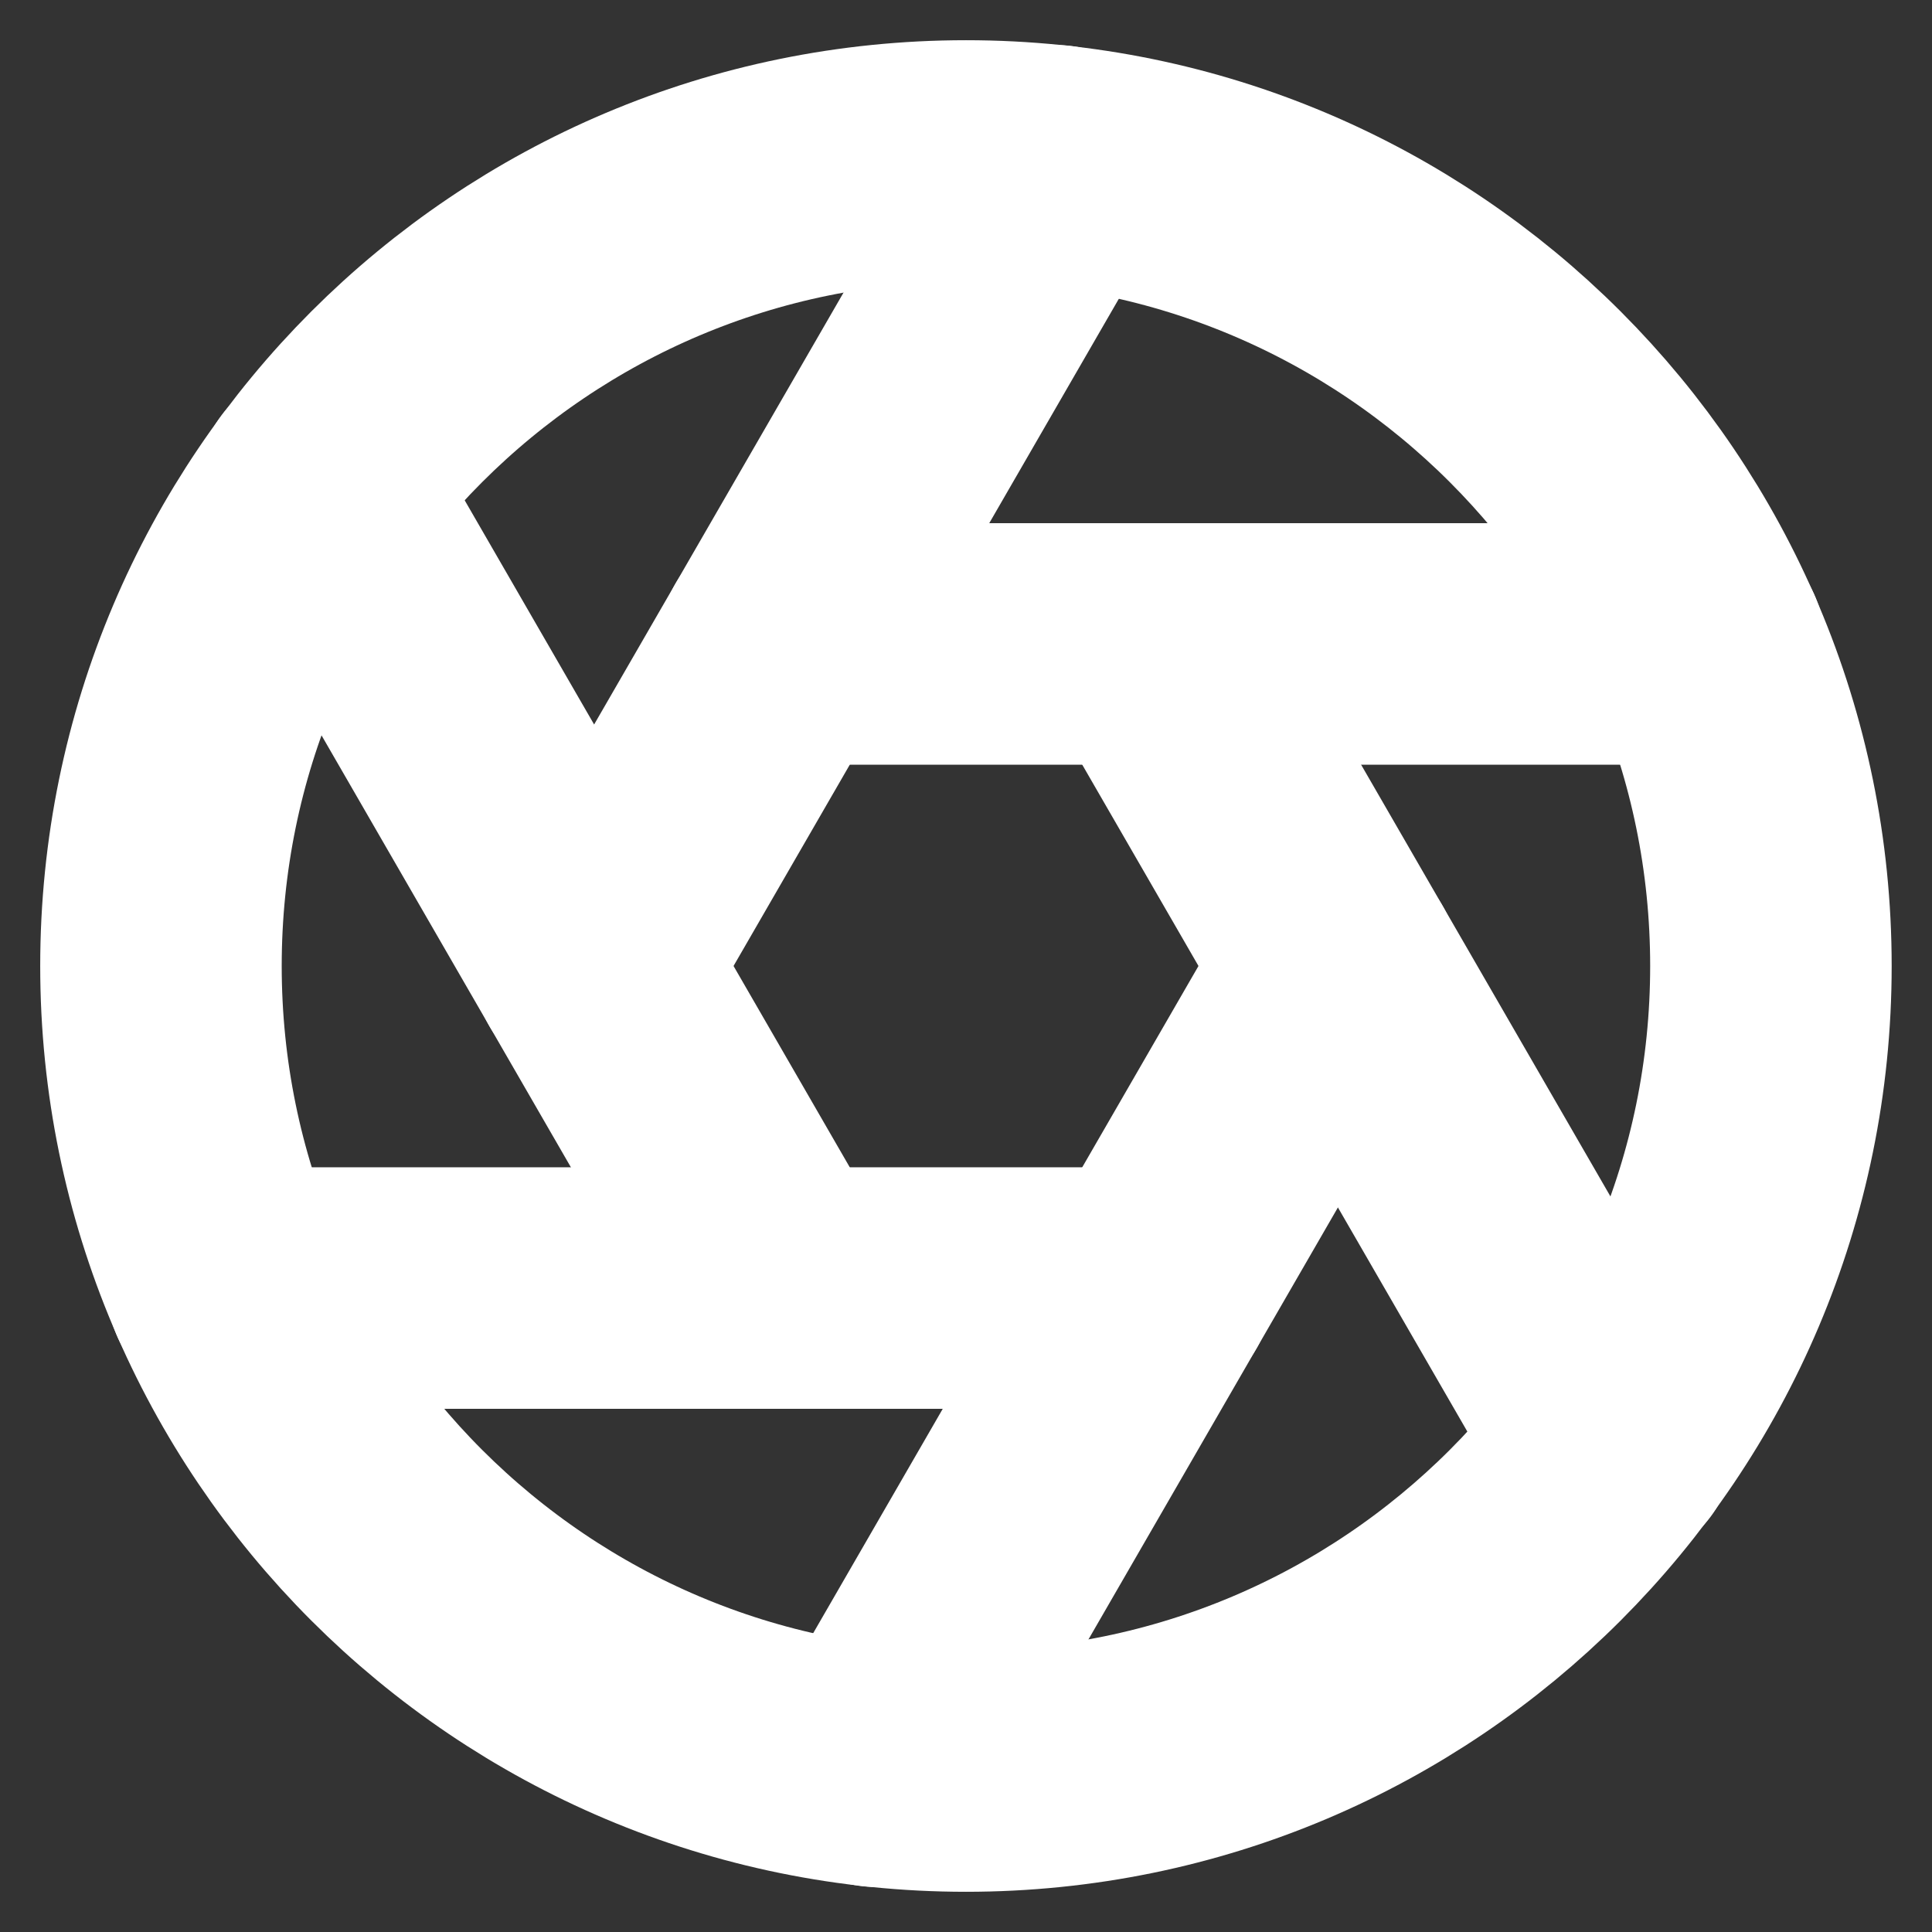 <svg width="16" height="16" viewBox="0 0 16 16" fill="none" xmlns="http://www.w3.org/2000/svg">
<rect x="0" y="0" width="16" height="16" fill="#333333" stroke="none"/>
<path d="M8 14.667C11.682 14.667 14.666 11.682 14.666 8C14.666 4.318 11.682 1.333 8 1.333C4.318 1.333 1.333 4.318 1.333 8C1.333 11.682 4.318 14.667 8 14.667Z" stroke="white" stroke-width="2" stroke-linecap="round" stroke-linejoin="round"/>
<path d="M9.54 5.333L13.367 11.96" stroke="white" stroke-width="2" stroke-linecap="round" stroke-linejoin="round"/>
<path d="M6.46 5.333H14.113" stroke="white" stroke-width="2" stroke-linecap="round" stroke-linejoin="round"/>
<path d="M4.92 8L8.747 1.373" stroke="white" stroke-width="2" stroke-linecap="round" stroke-linejoin="round"/>
<path d="M6.46 10.667L2.634 4.04" stroke="white" stroke-width="2" stroke-linecap="round" stroke-linejoin="round"/>
<path d="M9.54 10.667H1.887" stroke="white" stroke-width="2" stroke-linecap="round" stroke-linejoin="round"/>
<path d="M11.08 8L7.253 14.627" stroke="white" stroke-width="2" stroke-linecap="round" stroke-linejoin="round"/>
</svg>
